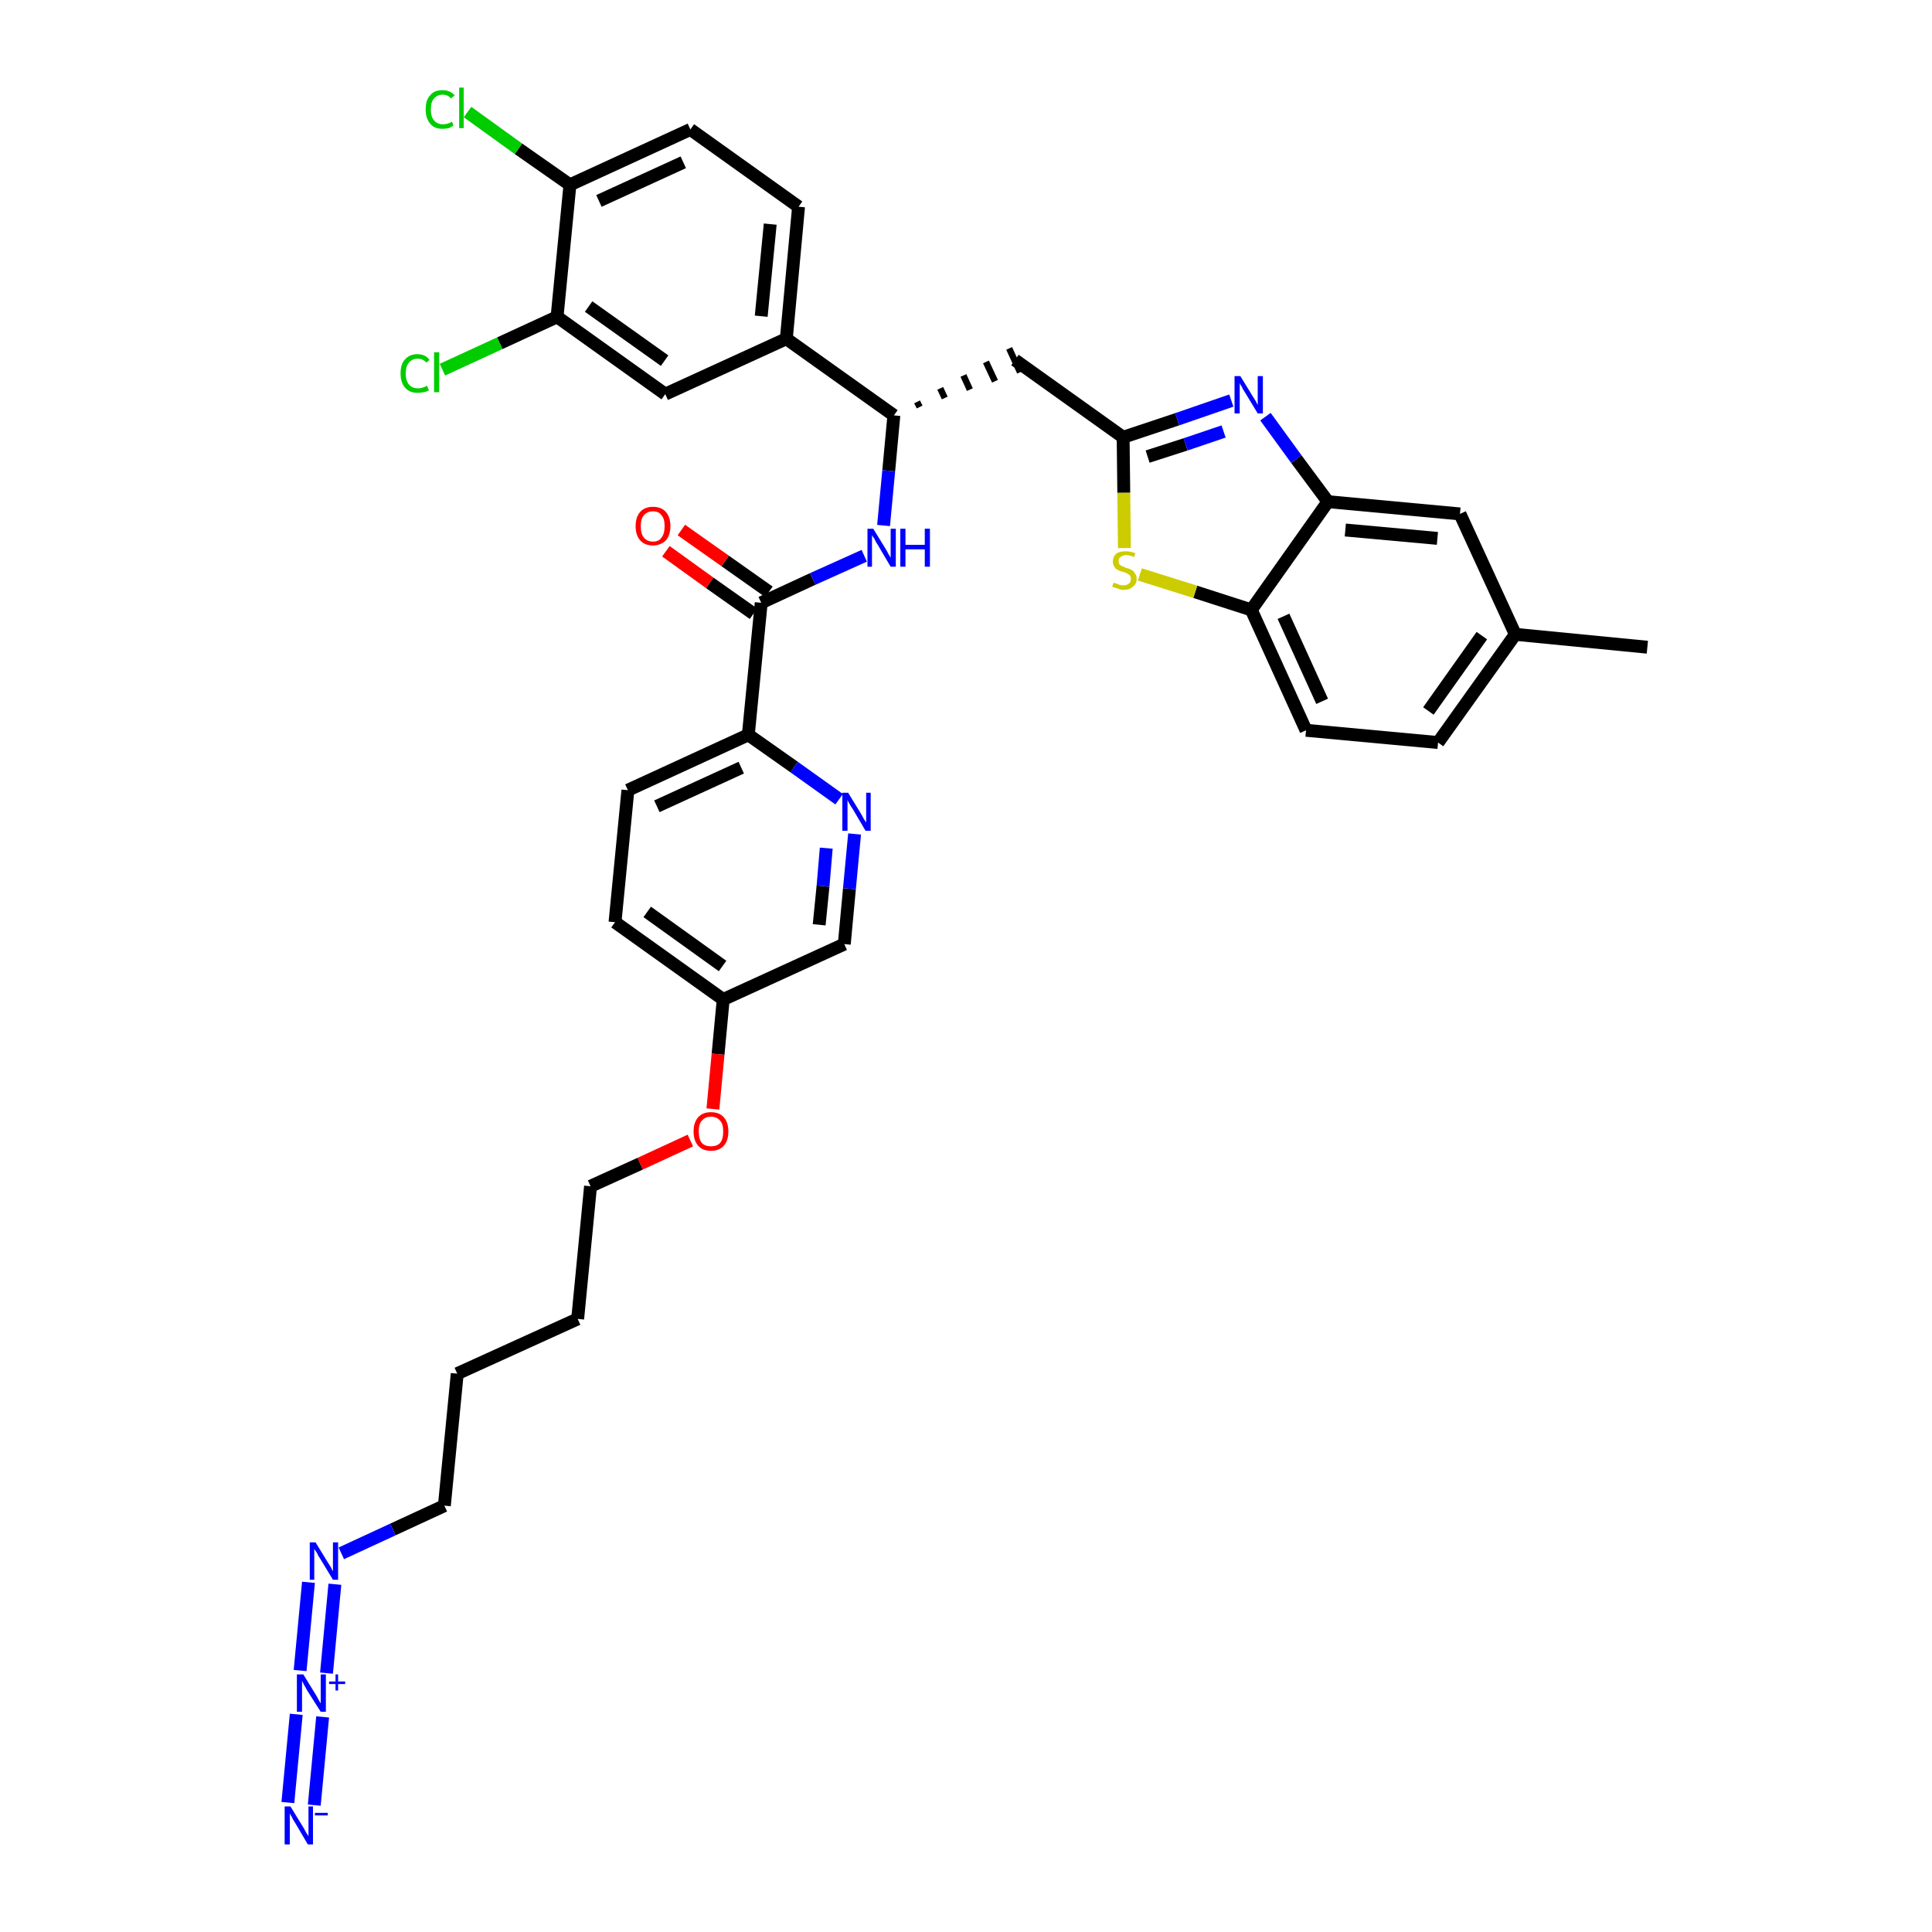 <?xml version='1.0' encoding='iso-8859-1'?>
<svg version='1.1' baseProfile='full'
              xmlns='http://www.w3.org/2000/svg'
                      xmlns:rdkit='http://www.rdkit.org/xml'
                      xmlns:xlink='http://www.w3.org/1999/xlink'
                  xml:space='preserve'
width='300px' height='300px' viewBox='0 0 300 300'>
<!-- END OF HEADER -->
<path class='bond-0 atom-0 atom-1' d='M 255.8,100.5 L 235.3,98.5' style='fill:none;fill-rule:evenodd;stroke:#000000;stroke-width:2.0px;stroke-linecap:butt;stroke-linejoin:miter;stroke-opacity:1' />
<path class='bond-1 atom-1 atom-2' d='M 235.3,98.5 L 223.3,115.3' style='fill:none;fill-rule:evenodd;stroke:#000000;stroke-width:2.0px;stroke-linecap:butt;stroke-linejoin:miter;stroke-opacity:1' />
<path class='bond-1 atom-1 atom-2' d='M 230.1,98.7 L 221.8,110.4' style='fill:none;fill-rule:evenodd;stroke:#000000;stroke-width:2.0px;stroke-linecap:butt;stroke-linejoin:miter;stroke-opacity:1' />
<path class='bond-36 atom-36 atom-1' d='M 226.7,79.8 L 235.3,98.5' style='fill:none;fill-rule:evenodd;stroke:#000000;stroke-width:2.0px;stroke-linecap:butt;stroke-linejoin:miter;stroke-opacity:1' />
<path class='bond-2 atom-2 atom-3' d='M 223.3,115.3 L 202.8,113.4' style='fill:none;fill-rule:evenodd;stroke:#000000;stroke-width:2.0px;stroke-linecap:butt;stroke-linejoin:miter;stroke-opacity:1' />
<path class='bond-3 atom-3 atom-4' d='M 202.8,113.4 L 194.3,94.7' style='fill:none;fill-rule:evenodd;stroke:#000000;stroke-width:2.0px;stroke-linecap:butt;stroke-linejoin:miter;stroke-opacity:1' />
<path class='bond-3 atom-3 atom-4' d='M 205.3,108.9 L 199.3,95.7' style='fill:none;fill-rule:evenodd;stroke:#000000;stroke-width:2.0px;stroke-linecap:butt;stroke-linejoin:miter;stroke-opacity:1' />
<path class='bond-4 atom-4 atom-5' d='M 194.3,94.7 L 185.6,91.9' style='fill:none;fill-rule:evenodd;stroke:#000000;stroke-width:2.0px;stroke-linecap:butt;stroke-linejoin:miter;stroke-opacity:1' />
<path class='bond-4 atom-4 atom-5' d='M 185.6,91.9 L 177.0,89.2' style='fill:none;fill-rule:evenodd;stroke:#CCCC00;stroke-width:2.0px;stroke-linecap:butt;stroke-linejoin:miter;stroke-opacity:1' />
<path class='bond-37 atom-35 atom-4' d='M 206.2,77.9 L 194.3,94.7' style='fill:none;fill-rule:evenodd;stroke:#000000;stroke-width:2.0px;stroke-linecap:butt;stroke-linejoin:miter;stroke-opacity:1' />
<path class='bond-5 atom-5 atom-6' d='M 174.6,85.1 L 174.5,76.5' style='fill:none;fill-rule:evenodd;stroke:#CCCC00;stroke-width:2.0px;stroke-linecap:butt;stroke-linejoin:miter;stroke-opacity:1' />
<path class='bond-5 atom-5 atom-6' d='M 174.5,76.5 L 174.4,67.9' style='fill:none;fill-rule:evenodd;stroke:#000000;stroke-width:2.0px;stroke-linecap:butt;stroke-linejoin:miter;stroke-opacity:1' />
<path class='bond-6 atom-6 atom-7' d='M 174.4,67.9 L 157.6,55.9' style='fill:none;fill-rule:evenodd;stroke:#000000;stroke-width:2.0px;stroke-linecap:butt;stroke-linejoin:miter;stroke-opacity:1' />
<path class='bond-33 atom-6 atom-34' d='M 174.4,67.9 L 182.8,65.1' style='fill:none;fill-rule:evenodd;stroke:#000000;stroke-width:2.0px;stroke-linecap:butt;stroke-linejoin:miter;stroke-opacity:1' />
<path class='bond-33 atom-6 atom-34' d='M 182.8,65.1 L 191.2,62.2' style='fill:none;fill-rule:evenodd;stroke:#0000FF;stroke-width:2.0px;stroke-linecap:butt;stroke-linejoin:miter;stroke-opacity:1' />
<path class='bond-33 atom-6 atom-34' d='M 178.2,70.9 L 184.1,69.0' style='fill:none;fill-rule:evenodd;stroke:#000000;stroke-width:2.0px;stroke-linecap:butt;stroke-linejoin:miter;stroke-opacity:1' />
<path class='bond-33 atom-6 atom-34' d='M 184.1,69.0 L 190.0,67.0' style='fill:none;fill-rule:evenodd;stroke:#0000FF;stroke-width:2.0px;stroke-linecap:butt;stroke-linejoin:miter;stroke-opacity:1' />
<path class='bond-7 atom-8 atom-7' d='M 142.8,63.2 L 142.4,62.4' style='fill:none;fill-rule:evenodd;stroke:#000000;stroke-width:1.0px;stroke-linecap:butt;stroke-linejoin:miter;stroke-opacity:1' />
<path class='bond-7 atom-8 atom-7' d='M 146.7,61.8 L 146.0,60.3' style='fill:none;fill-rule:evenodd;stroke:#000000;stroke-width:1.0px;stroke-linecap:butt;stroke-linejoin:miter;stroke-opacity:1' />
<path class='bond-7 atom-8 atom-7' d='M 150.6,60.5 L 149.6,58.3' style='fill:none;fill-rule:evenodd;stroke:#000000;stroke-width:1.0px;stroke-linecap:butt;stroke-linejoin:miter;stroke-opacity:1' />
<path class='bond-7 atom-8 atom-7' d='M 154.5,59.2 L 153.1,56.2' style='fill:none;fill-rule:evenodd;stroke:#000000;stroke-width:1.0px;stroke-linecap:butt;stroke-linejoin:miter;stroke-opacity:1' />
<path class='bond-7 atom-8 atom-7' d='M 158.4,57.8 L 156.7,54.1' style='fill:none;fill-rule:evenodd;stroke:#000000;stroke-width:1.0px;stroke-linecap:butt;stroke-linejoin:miter;stroke-opacity:1' />
<path class='bond-8 atom-8 atom-9' d='M 138.8,64.5 L 138.0,73.1' style='fill:none;fill-rule:evenodd;stroke:#000000;stroke-width:2.0px;stroke-linecap:butt;stroke-linejoin:miter;stroke-opacity:1' />
<path class='bond-8 atom-8 atom-9' d='M 138.0,73.1 L 137.2,81.6' style='fill:none;fill-rule:evenodd;stroke:#0000FF;stroke-width:2.0px;stroke-linecap:butt;stroke-linejoin:miter;stroke-opacity:1' />
<path class='bond-25 atom-8 atom-26' d='M 138.8,64.5 L 122.1,52.6' style='fill:none;fill-rule:evenodd;stroke:#000000;stroke-width:2.0px;stroke-linecap:butt;stroke-linejoin:miter;stroke-opacity:1' />
<path class='bond-9 atom-9 atom-10' d='M 134.2,86.3 L 126.2,89.9' style='fill:none;fill-rule:evenodd;stroke:#0000FF;stroke-width:2.0px;stroke-linecap:butt;stroke-linejoin:miter;stroke-opacity:1' />
<path class='bond-9 atom-9 atom-10' d='M 126.2,89.9 L 118.2,93.6' style='fill:none;fill-rule:evenodd;stroke:#000000;stroke-width:2.0px;stroke-linecap:butt;stroke-linejoin:miter;stroke-opacity:1' />
<path class='bond-10 atom-10 atom-11' d='M 119.4,91.9 L 112.6,87.1' style='fill:none;fill-rule:evenodd;stroke:#000000;stroke-width:2.0px;stroke-linecap:butt;stroke-linejoin:miter;stroke-opacity:1' />
<path class='bond-10 atom-10 atom-11' d='M 112.6,87.1 L 105.8,82.3' style='fill:none;fill-rule:evenodd;stroke:#FF0000;stroke-width:2.0px;stroke-linecap:butt;stroke-linejoin:miter;stroke-opacity:1' />
<path class='bond-10 atom-10 atom-11' d='M 117.0,95.3 L 110.2,90.5' style='fill:none;fill-rule:evenodd;stroke:#000000;stroke-width:2.0px;stroke-linecap:butt;stroke-linejoin:miter;stroke-opacity:1' />
<path class='bond-10 atom-10 atom-11' d='M 110.2,90.5 L 103.4,85.6' style='fill:none;fill-rule:evenodd;stroke:#FF0000;stroke-width:2.0px;stroke-linecap:butt;stroke-linejoin:miter;stroke-opacity:1' />
<path class='bond-11 atom-10 atom-12' d='M 118.2,93.6 L 116.2,114.1' style='fill:none;fill-rule:evenodd;stroke:#000000;stroke-width:2.0px;stroke-linecap:butt;stroke-linejoin:miter;stroke-opacity:1' />
<path class='bond-12 atom-12 atom-13' d='M 116.2,114.1 L 97.5,122.7' style='fill:none;fill-rule:evenodd;stroke:#000000;stroke-width:2.0px;stroke-linecap:butt;stroke-linejoin:miter;stroke-opacity:1' />
<path class='bond-12 atom-12 atom-13' d='M 115.1,119.2 L 102.0,125.2' style='fill:none;fill-rule:evenodd;stroke:#000000;stroke-width:2.0px;stroke-linecap:butt;stroke-linejoin:miter;stroke-opacity:1' />
<path class='bond-38 atom-25 atom-12' d='M 130.3,124.1 L 123.3,119.1' style='fill:none;fill-rule:evenodd;stroke:#0000FF;stroke-width:2.0px;stroke-linecap:butt;stroke-linejoin:miter;stroke-opacity:1' />
<path class='bond-38 atom-25 atom-12' d='M 123.3,119.1 L 116.2,114.1' style='fill:none;fill-rule:evenodd;stroke:#000000;stroke-width:2.0px;stroke-linecap:butt;stroke-linejoin:miter;stroke-opacity:1' />
<path class='bond-13 atom-13 atom-14' d='M 97.5,122.7 L 95.5,143.2' style='fill:none;fill-rule:evenodd;stroke:#000000;stroke-width:2.0px;stroke-linecap:butt;stroke-linejoin:miter;stroke-opacity:1' />
<path class='bond-14 atom-14 atom-15' d='M 95.5,143.2 L 112.3,155.2' style='fill:none;fill-rule:evenodd;stroke:#000000;stroke-width:2.0px;stroke-linecap:butt;stroke-linejoin:miter;stroke-opacity:1' />
<path class='bond-14 atom-14 atom-15' d='M 100.5,141.6 L 112.2,150.0' style='fill:none;fill-rule:evenodd;stroke:#000000;stroke-width:2.0px;stroke-linecap:butt;stroke-linejoin:miter;stroke-opacity:1' />
<path class='bond-15 atom-15 atom-16' d='M 112.3,155.2 L 111.5,163.7' style='fill:none;fill-rule:evenodd;stroke:#000000;stroke-width:2.0px;stroke-linecap:butt;stroke-linejoin:miter;stroke-opacity:1' />
<path class='bond-15 atom-15 atom-16' d='M 111.5,163.7 L 110.7,172.2' style='fill:none;fill-rule:evenodd;stroke:#FF0000;stroke-width:2.0px;stroke-linecap:butt;stroke-linejoin:miter;stroke-opacity:1' />
<path class='bond-23 atom-15 atom-24' d='M 112.3,155.2 L 131.1,146.6' style='fill:none;fill-rule:evenodd;stroke:#000000;stroke-width:2.0px;stroke-linecap:butt;stroke-linejoin:miter;stroke-opacity:1' />
<path class='bond-16 atom-16 atom-17' d='M 107.2,177.1 L 99.4,180.7' style='fill:none;fill-rule:evenodd;stroke:#FF0000;stroke-width:2.0px;stroke-linecap:butt;stroke-linejoin:miter;stroke-opacity:1' />
<path class='bond-16 atom-16 atom-17' d='M 99.4,180.7 L 91.7,184.2' style='fill:none;fill-rule:evenodd;stroke:#000000;stroke-width:2.0px;stroke-linecap:butt;stroke-linejoin:miter;stroke-opacity:1' />
<path class='bond-17 atom-17 atom-18' d='M 91.7,184.2 L 89.7,204.8' style='fill:none;fill-rule:evenodd;stroke:#000000;stroke-width:2.0px;stroke-linecap:butt;stroke-linejoin:miter;stroke-opacity:1' />
<path class='bond-18 atom-18 atom-19' d='M 89.7,204.8 L 71.0,213.3' style='fill:none;fill-rule:evenodd;stroke:#000000;stroke-width:2.0px;stroke-linecap:butt;stroke-linejoin:miter;stroke-opacity:1' />
<path class='bond-19 atom-19 atom-20' d='M 71.0,213.3 L 69.0,233.8' style='fill:none;fill-rule:evenodd;stroke:#000000;stroke-width:2.0px;stroke-linecap:butt;stroke-linejoin:miter;stroke-opacity:1' />
<path class='bond-20 atom-20 atom-21' d='M 69.0,233.8 L 61.0,237.5' style='fill:none;fill-rule:evenodd;stroke:#000000;stroke-width:2.0px;stroke-linecap:butt;stroke-linejoin:miter;stroke-opacity:1' />
<path class='bond-20 atom-20 atom-21' d='M 61.0,237.5 L 53.0,241.2' style='fill:none;fill-rule:evenodd;stroke:#0000FF;stroke-width:2.0px;stroke-linecap:butt;stroke-linejoin:miter;stroke-opacity:1' />
<path class='bond-21 atom-21 atom-22' d='M 47.9,245.7 L 46.6,259.4' style='fill:none;fill-rule:evenodd;stroke:#0000FF;stroke-width:2.0px;stroke-linecap:butt;stroke-linejoin:miter;stroke-opacity:1' />
<path class='bond-21 atom-21 atom-22' d='M 52.0,246.0 L 50.7,259.8' style='fill:none;fill-rule:evenodd;stroke:#0000FF;stroke-width:2.0px;stroke-linecap:butt;stroke-linejoin:miter;stroke-opacity:1' />
<path class='bond-22 atom-22 atom-23' d='M 46.0,266.2 L 44.7,279.9' style='fill:none;fill-rule:evenodd;stroke:#0000FF;stroke-width:2.0px;stroke-linecap:butt;stroke-linejoin:miter;stroke-opacity:1' />
<path class='bond-22 atom-22 atom-23' d='M 50.1,266.6 L 48.8,280.3' style='fill:none;fill-rule:evenodd;stroke:#0000FF;stroke-width:2.0px;stroke-linecap:butt;stroke-linejoin:miter;stroke-opacity:1' />
<path class='bond-24 atom-24 atom-25' d='M 131.1,146.6 L 131.9,138.0' style='fill:none;fill-rule:evenodd;stroke:#000000;stroke-width:2.0px;stroke-linecap:butt;stroke-linejoin:miter;stroke-opacity:1' />
<path class='bond-24 atom-24 atom-25' d='M 131.9,138.0 L 132.7,129.5' style='fill:none;fill-rule:evenodd;stroke:#0000FF;stroke-width:2.0px;stroke-linecap:butt;stroke-linejoin:miter;stroke-opacity:1' />
<path class='bond-24 atom-24 atom-25' d='M 127.2,143.6 L 127.8,137.6' style='fill:none;fill-rule:evenodd;stroke:#000000;stroke-width:2.0px;stroke-linecap:butt;stroke-linejoin:miter;stroke-opacity:1' />
<path class='bond-24 atom-24 atom-25' d='M 127.8,137.6 L 128.3,131.7' style='fill:none;fill-rule:evenodd;stroke:#0000FF;stroke-width:2.0px;stroke-linecap:butt;stroke-linejoin:miter;stroke-opacity:1' />
<path class='bond-26 atom-26 atom-27' d='M 122.1,52.6 L 124.0,32.1' style='fill:none;fill-rule:evenodd;stroke:#000000;stroke-width:2.0px;stroke-linecap:butt;stroke-linejoin:miter;stroke-opacity:1' />
<path class='bond-26 atom-26 atom-27' d='M 118.2,49.1 L 119.6,34.8' style='fill:none;fill-rule:evenodd;stroke:#000000;stroke-width:2.0px;stroke-linecap:butt;stroke-linejoin:miter;stroke-opacity:1' />
<path class='bond-39 atom-33 atom-26' d='M 103.3,61.2 L 122.1,52.6' style='fill:none;fill-rule:evenodd;stroke:#000000;stroke-width:2.0px;stroke-linecap:butt;stroke-linejoin:miter;stroke-opacity:1' />
<path class='bond-27 atom-27 atom-28' d='M 124.0,32.1 L 107.2,20.1' style='fill:none;fill-rule:evenodd;stroke:#000000;stroke-width:2.0px;stroke-linecap:butt;stroke-linejoin:miter;stroke-opacity:1' />
<path class='bond-28 atom-28 atom-29' d='M 107.2,20.1 L 88.5,28.7' style='fill:none;fill-rule:evenodd;stroke:#000000;stroke-width:2.0px;stroke-linecap:butt;stroke-linejoin:miter;stroke-opacity:1' />
<path class='bond-28 atom-28 atom-29' d='M 106.1,25.2 L 93.0,31.2' style='fill:none;fill-rule:evenodd;stroke:#000000;stroke-width:2.0px;stroke-linecap:butt;stroke-linejoin:miter;stroke-opacity:1' />
<path class='bond-29 atom-29 atom-30' d='M 88.5,28.7 L 80.5,23.1' style='fill:none;fill-rule:evenodd;stroke:#000000;stroke-width:2.0px;stroke-linecap:butt;stroke-linejoin:miter;stroke-opacity:1' />
<path class='bond-29 atom-29 atom-30' d='M 80.5,23.1 L 72.6,17.4' style='fill:none;fill-rule:evenodd;stroke:#00CC00;stroke-width:2.0px;stroke-linecap:butt;stroke-linejoin:miter;stroke-opacity:1' />
<path class='bond-30 atom-29 atom-31' d='M 88.5,28.7 L 86.5,49.2' style='fill:none;fill-rule:evenodd;stroke:#000000;stroke-width:2.0px;stroke-linecap:butt;stroke-linejoin:miter;stroke-opacity:1' />
<path class='bond-31 atom-31 atom-32' d='M 86.5,49.2 L 77.6,53.3' style='fill:none;fill-rule:evenodd;stroke:#000000;stroke-width:2.0px;stroke-linecap:butt;stroke-linejoin:miter;stroke-opacity:1' />
<path class='bond-31 atom-31 atom-32' d='M 77.6,53.3 L 68.7,57.4' style='fill:none;fill-rule:evenodd;stroke:#00CC00;stroke-width:2.0px;stroke-linecap:butt;stroke-linejoin:miter;stroke-opacity:1' />
<path class='bond-32 atom-31 atom-33' d='M 86.5,49.2 L 103.3,61.2' style='fill:none;fill-rule:evenodd;stroke:#000000;stroke-width:2.0px;stroke-linecap:butt;stroke-linejoin:miter;stroke-opacity:1' />
<path class='bond-32 atom-31 atom-33' d='M 91.4,47.6 L 103.2,56.0' style='fill:none;fill-rule:evenodd;stroke:#000000;stroke-width:2.0px;stroke-linecap:butt;stroke-linejoin:miter;stroke-opacity:1' />
<path class='bond-34 atom-34 atom-35' d='M 196.5,64.7 L 201.3,71.3' style='fill:none;fill-rule:evenodd;stroke:#0000FF;stroke-width:2.0px;stroke-linecap:butt;stroke-linejoin:miter;stroke-opacity:1' />
<path class='bond-34 atom-34 atom-35' d='M 201.3,71.3 L 206.2,77.9' style='fill:none;fill-rule:evenodd;stroke:#000000;stroke-width:2.0px;stroke-linecap:butt;stroke-linejoin:miter;stroke-opacity:1' />
<path class='bond-35 atom-35 atom-36' d='M 206.2,77.9 L 226.7,79.8' style='fill:none;fill-rule:evenodd;stroke:#000000;stroke-width:2.0px;stroke-linecap:butt;stroke-linejoin:miter;stroke-opacity:1' />
<path class='bond-35 atom-35 atom-36' d='M 208.9,82.3 L 223.2,83.6' style='fill:none;fill-rule:evenodd;stroke:#000000;stroke-width:2.0px;stroke-linecap:butt;stroke-linejoin:miter;stroke-opacity:1' />
<path  class='atom-5' d='M 172.9 90.5
Q 173.0 90.5, 173.3 90.6
Q 173.6 90.7, 173.8 90.8
Q 174.2 90.9, 174.4 90.9
Q 175.0 90.9, 175.3 90.6
Q 175.6 90.4, 175.6 89.9
Q 175.6 89.6, 175.5 89.4
Q 175.3 89.2, 175.1 89.1
Q 174.8 88.9, 174.4 88.8
Q 173.9 88.7, 173.6 88.5
Q 173.3 88.4, 173.1 88.1
Q 172.8 87.7, 172.8 87.2
Q 172.8 86.5, 173.3 86.0
Q 173.8 85.6, 174.8 85.6
Q 175.5 85.6, 176.3 85.9
L 176.1 86.5
Q 175.4 86.2, 174.9 86.2
Q 174.3 86.2, 174.0 86.5
Q 173.7 86.7, 173.7 87.1
Q 173.7 87.4, 173.8 87.6
Q 174.0 87.8, 174.2 87.9
Q 174.5 88.0, 174.9 88.2
Q 175.4 88.3, 175.7 88.5
Q 176.0 88.6, 176.2 89.0
Q 176.5 89.3, 176.5 89.9
Q 176.5 90.7, 175.9 91.1
Q 175.4 91.6, 174.5 91.6
Q 174.0 91.6, 173.6 91.4
Q 173.2 91.3, 172.7 91.1
L 172.9 90.5
' fill='#CCCC00'/>
<path  class='atom-9' d='M 135.6 82.1
L 137.5 85.2
Q 137.7 85.5, 138.0 86.1
Q 138.3 86.6, 138.3 86.6
L 138.3 82.1
L 139.1 82.1
L 139.1 88.0
L 138.3 88.0
L 136.3 84.6
Q 136.0 84.2, 135.8 83.7
Q 135.5 83.3, 135.4 83.1
L 135.4 88.0
L 134.7 88.0
L 134.7 82.1
L 135.6 82.1
' fill='#0000FF'/>
<path  class='atom-9' d='M 139.8 82.1
L 140.6 82.1
L 140.6 84.6
L 143.6 84.6
L 143.6 82.1
L 144.4 82.1
L 144.4 88.0
L 143.6 88.0
L 143.6 85.3
L 140.6 85.3
L 140.6 88.0
L 139.8 88.0
L 139.8 82.1
' fill='#0000FF'/>
<path  class='atom-11' d='M 98.7 81.7
Q 98.7 80.3, 99.4 79.5
Q 100.1 78.7, 101.4 78.7
Q 102.7 78.7, 103.4 79.5
Q 104.1 80.3, 104.1 81.7
Q 104.1 83.1, 103.4 83.9
Q 102.6 84.7, 101.4 84.7
Q 100.1 84.7, 99.4 83.9
Q 98.7 83.1, 98.7 81.7
M 101.4 84.1
Q 102.3 84.1, 102.7 83.5
Q 103.2 82.9, 103.2 81.7
Q 103.2 80.5, 102.7 80.0
Q 102.3 79.4, 101.4 79.4
Q 100.5 79.4, 100.0 80.0
Q 99.5 80.5, 99.5 81.7
Q 99.5 82.9, 100.0 83.5
Q 100.5 84.1, 101.4 84.1
' fill='#FF0000'/>
<path  class='atom-16' d='M 107.7 175.7
Q 107.7 174.3, 108.4 173.5
Q 109.1 172.7, 110.4 172.7
Q 111.7 172.7, 112.4 173.5
Q 113.1 174.3, 113.1 175.7
Q 113.1 177.1, 112.4 177.9
Q 111.7 178.7, 110.4 178.7
Q 109.1 178.7, 108.4 177.9
Q 107.7 177.1, 107.7 175.7
M 110.4 178.0
Q 111.3 178.0, 111.8 177.5
Q 112.3 176.9, 112.3 175.7
Q 112.3 174.5, 111.8 174.0
Q 111.3 173.4, 110.4 173.4
Q 109.5 173.4, 109.0 174.0
Q 108.5 174.5, 108.5 175.7
Q 108.5 176.9, 109.0 177.5
Q 109.5 178.0, 110.4 178.0
' fill='#FF0000'/>
<path  class='atom-21' d='M 49.0 239.5
L 50.9 242.6
Q 51.1 242.9, 51.4 243.4
Q 51.7 244.0, 51.7 244.0
L 51.7 239.5
L 52.5 239.5
L 52.5 245.3
L 51.7 245.3
L 49.7 242.0
Q 49.4 241.6, 49.2 241.1
Q 48.9 240.7, 48.8 240.5
L 48.8 245.3
L 48.1 245.3
L 48.1 239.5
L 49.0 239.5
' fill='#0000FF'/>
<path  class='atom-22' d='M 47.1 260.0
L 49.0 263.1
Q 49.2 263.4, 49.5 264.0
Q 49.8 264.5, 49.8 264.5
L 49.8 260.0
L 50.6 260.0
L 50.6 265.8
L 49.8 265.8
L 47.7 262.5
Q 47.5 262.1, 47.2 261.6
Q 47.0 261.2, 46.9 261.0
L 46.9 265.8
L 46.1 265.8
L 46.1 260.0
L 47.1 260.0
' fill='#0000FF'/>
<path  class='atom-22' d='M 51.1 261.1
L 52.1 261.1
L 52.1 260.0
L 52.5 260.0
L 52.5 261.1
L 53.6 261.1
L 53.6 261.5
L 52.5 261.5
L 52.5 262.5
L 52.1 262.5
L 52.1 261.5
L 51.1 261.5
L 51.1 261.1
' fill='#0000FF'/>
<path  class='atom-23' d='M 45.1 280.5
L 47.0 283.6
Q 47.2 283.9, 47.5 284.5
Q 47.8 285.0, 47.9 285.1
L 47.9 280.5
L 48.6 280.5
L 48.6 286.4
L 47.8 286.4
L 45.8 283.0
Q 45.5 282.6, 45.3 282.1
Q 45.0 281.7, 45.0 281.5
L 45.0 286.4
L 44.2 286.4
L 44.2 280.5
L 45.1 280.5
' fill='#0000FF'/>
<path  class='atom-23' d='M 48.9 281.5
L 50.9 281.5
L 50.9 281.9
L 48.9 281.9
L 48.9 281.5
' fill='#0000FF'/>
<path  class='atom-25' d='M 131.7 123.1
L 133.6 126.2
Q 133.8 126.5, 134.1 127.1
Q 134.4 127.6, 134.5 127.7
L 134.5 123.1
L 135.2 123.1
L 135.2 129.0
L 134.4 129.0
L 132.4 125.6
Q 132.1 125.2, 131.9 124.8
Q 131.6 124.3, 131.6 124.2
L 131.6 129.0
L 130.8 129.0
L 130.8 123.1
L 131.7 123.1
' fill='#0000FF'/>
<path  class='atom-30' d='M 66.1 17.0
Q 66.1 15.5, 66.8 14.8
Q 67.4 14.0, 68.7 14.0
Q 69.9 14.0, 70.6 14.8
L 70.0 15.3
Q 69.6 14.7, 68.7 14.7
Q 67.9 14.7, 67.4 15.3
Q 66.9 15.8, 66.9 17.0
Q 66.9 18.1, 67.4 18.7
Q 67.9 19.3, 68.8 19.3
Q 69.5 19.3, 70.2 18.9
L 70.4 19.5
Q 70.1 19.7, 69.7 19.9
Q 69.2 20.0, 68.7 20.0
Q 67.4 20.0, 66.8 19.2
Q 66.1 18.4, 66.1 17.0
' fill='#00CC00'/>
<path  class='atom-30' d='M 71.3 13.6
L 72.0 13.6
L 72.0 19.9
L 71.3 19.9
L 71.3 13.6
' fill='#00CC00'/>
<path  class='atom-32' d='M 62.2 58.0
Q 62.2 56.5, 62.9 55.8
Q 63.6 55.0, 64.8 55.0
Q 66.1 55.0, 66.7 55.9
L 66.2 56.3
Q 65.7 55.7, 64.8 55.7
Q 64.0 55.7, 63.5 56.3
Q 63.0 56.9, 63.0 58.0
Q 63.0 59.1, 63.5 59.7
Q 64.0 60.3, 64.9 60.3
Q 65.6 60.3, 66.3 59.9
L 66.6 60.6
Q 66.3 60.8, 65.8 60.9
Q 65.3 61.0, 64.8 61.0
Q 63.6 61.0, 62.9 60.2
Q 62.2 59.4, 62.2 58.0
' fill='#00CC00'/>
<path  class='atom-32' d='M 67.4 54.7
L 68.2 54.7
L 68.2 60.9
L 67.4 60.9
L 67.4 54.7
' fill='#00CC00'/>
<path  class='atom-34' d='M 192.6 58.4
L 194.5 61.5
Q 194.7 61.8, 195.0 62.3
Q 195.3 62.9, 195.3 62.9
L 195.3 58.4
L 196.1 58.4
L 196.1 64.2
L 195.3 64.2
L 193.3 60.9
Q 193.0 60.5, 192.8 60.0
Q 192.5 59.6, 192.5 59.4
L 192.5 64.2
L 191.7 64.2
L 191.7 58.4
L 192.6 58.4
' fill='#0000FF'/>
</svg>
